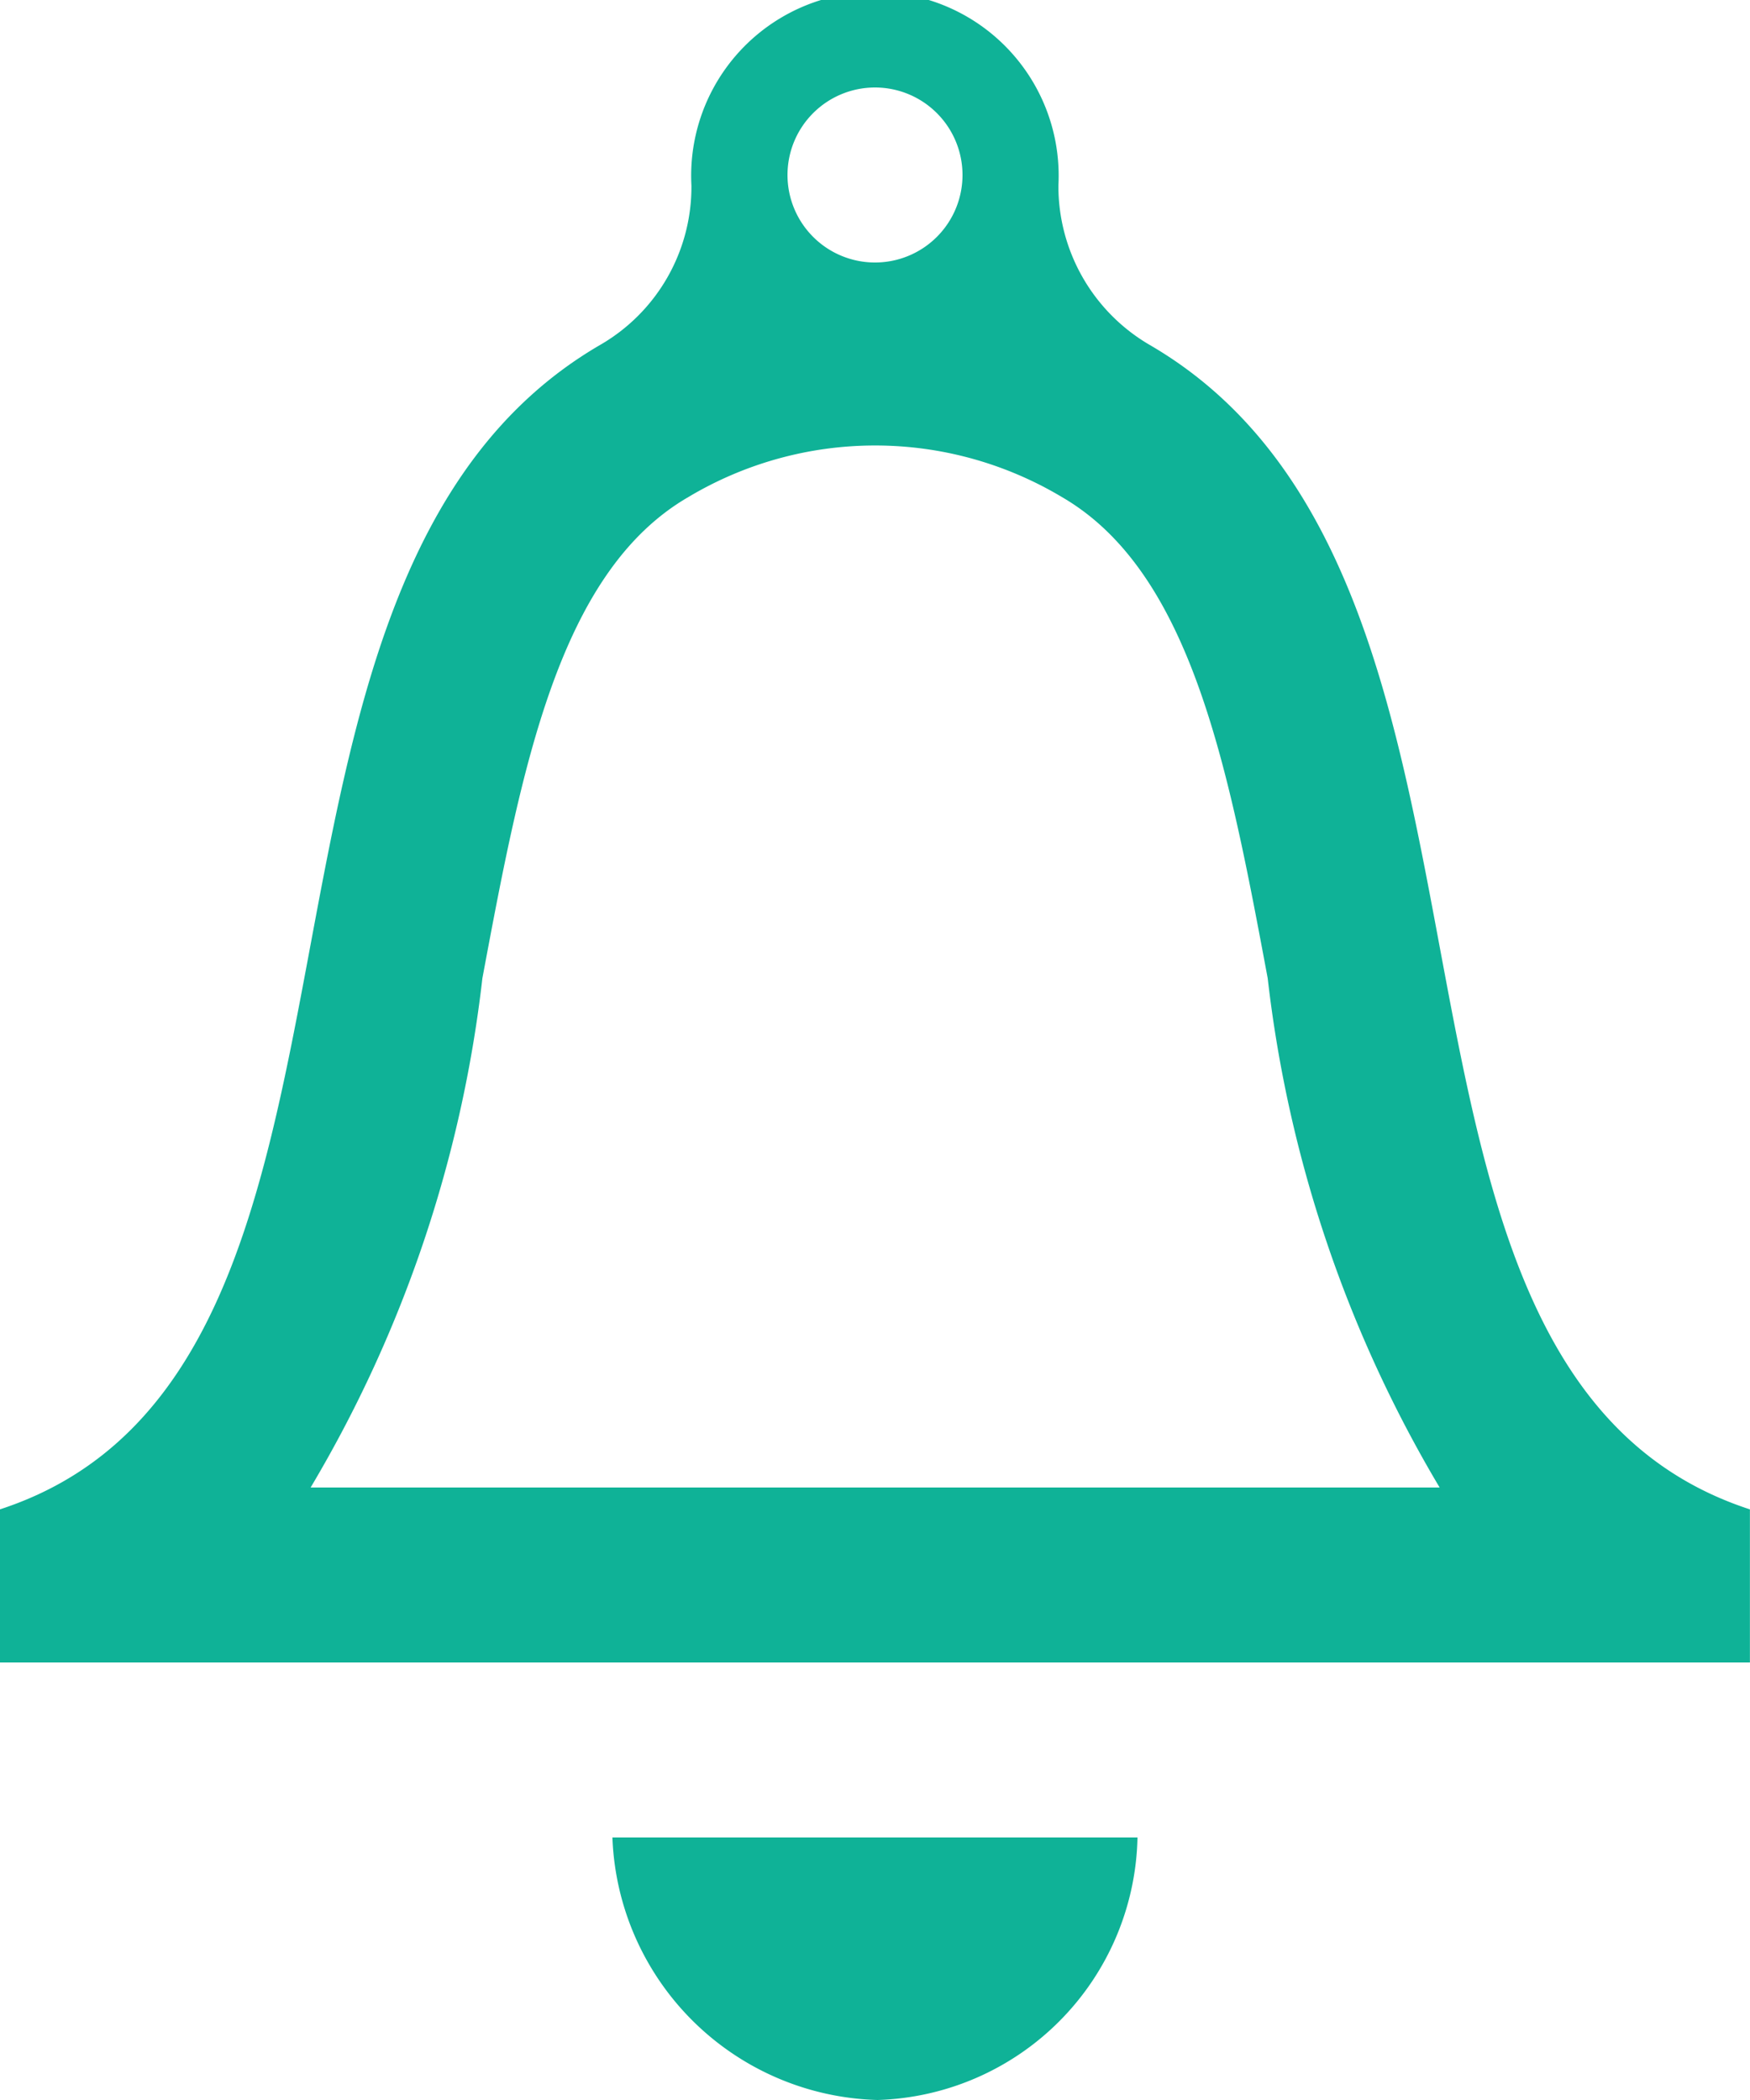 <svg xmlns="http://www.w3.org/2000/svg" width="20" height="24" viewBox="0 0 20 24">
  <defs>
    <style>
      .cls-1 {
        fill: #0fb297;
        fill-rule: evenodd;
      }
    </style>
  </defs>
  <path id="ICON_notification.svg" class="cls-1" d="M749,2612a3.065,3.065,0,0,1-2.971,3,3.117,3.117,0,0,1-3.03-3h6Zm0.136-17.06a2.1,2.1,0,0,1-1.04-1.82h0a2.1,2.1,0,1,0-4.194,0h0a2.085,2.085,0,0,1-1.04,1.82c-4.669,2.71-1.986,11.72-6.863,13.31V2610h20v-1.75C751.122,2606.66,753.806,2597.65,749.136,2594.94ZM746,2592a1,1,0,1,1-1,1A1,1,0,0,1,746,2592Zm-6.45,16a14.625,14.625,0,0,0,1.963-5.82c0.447-2.39.869-4.64,2.355-5.5a4.16,4.16,0,0,1,4.267,0c1.484,0.86,1.906,3.11,2.353,5.5a14.628,14.628,0,0,0,1.965,5.82h-12.9Z" transform="translate(-736 -2591)"/>
</svg>
